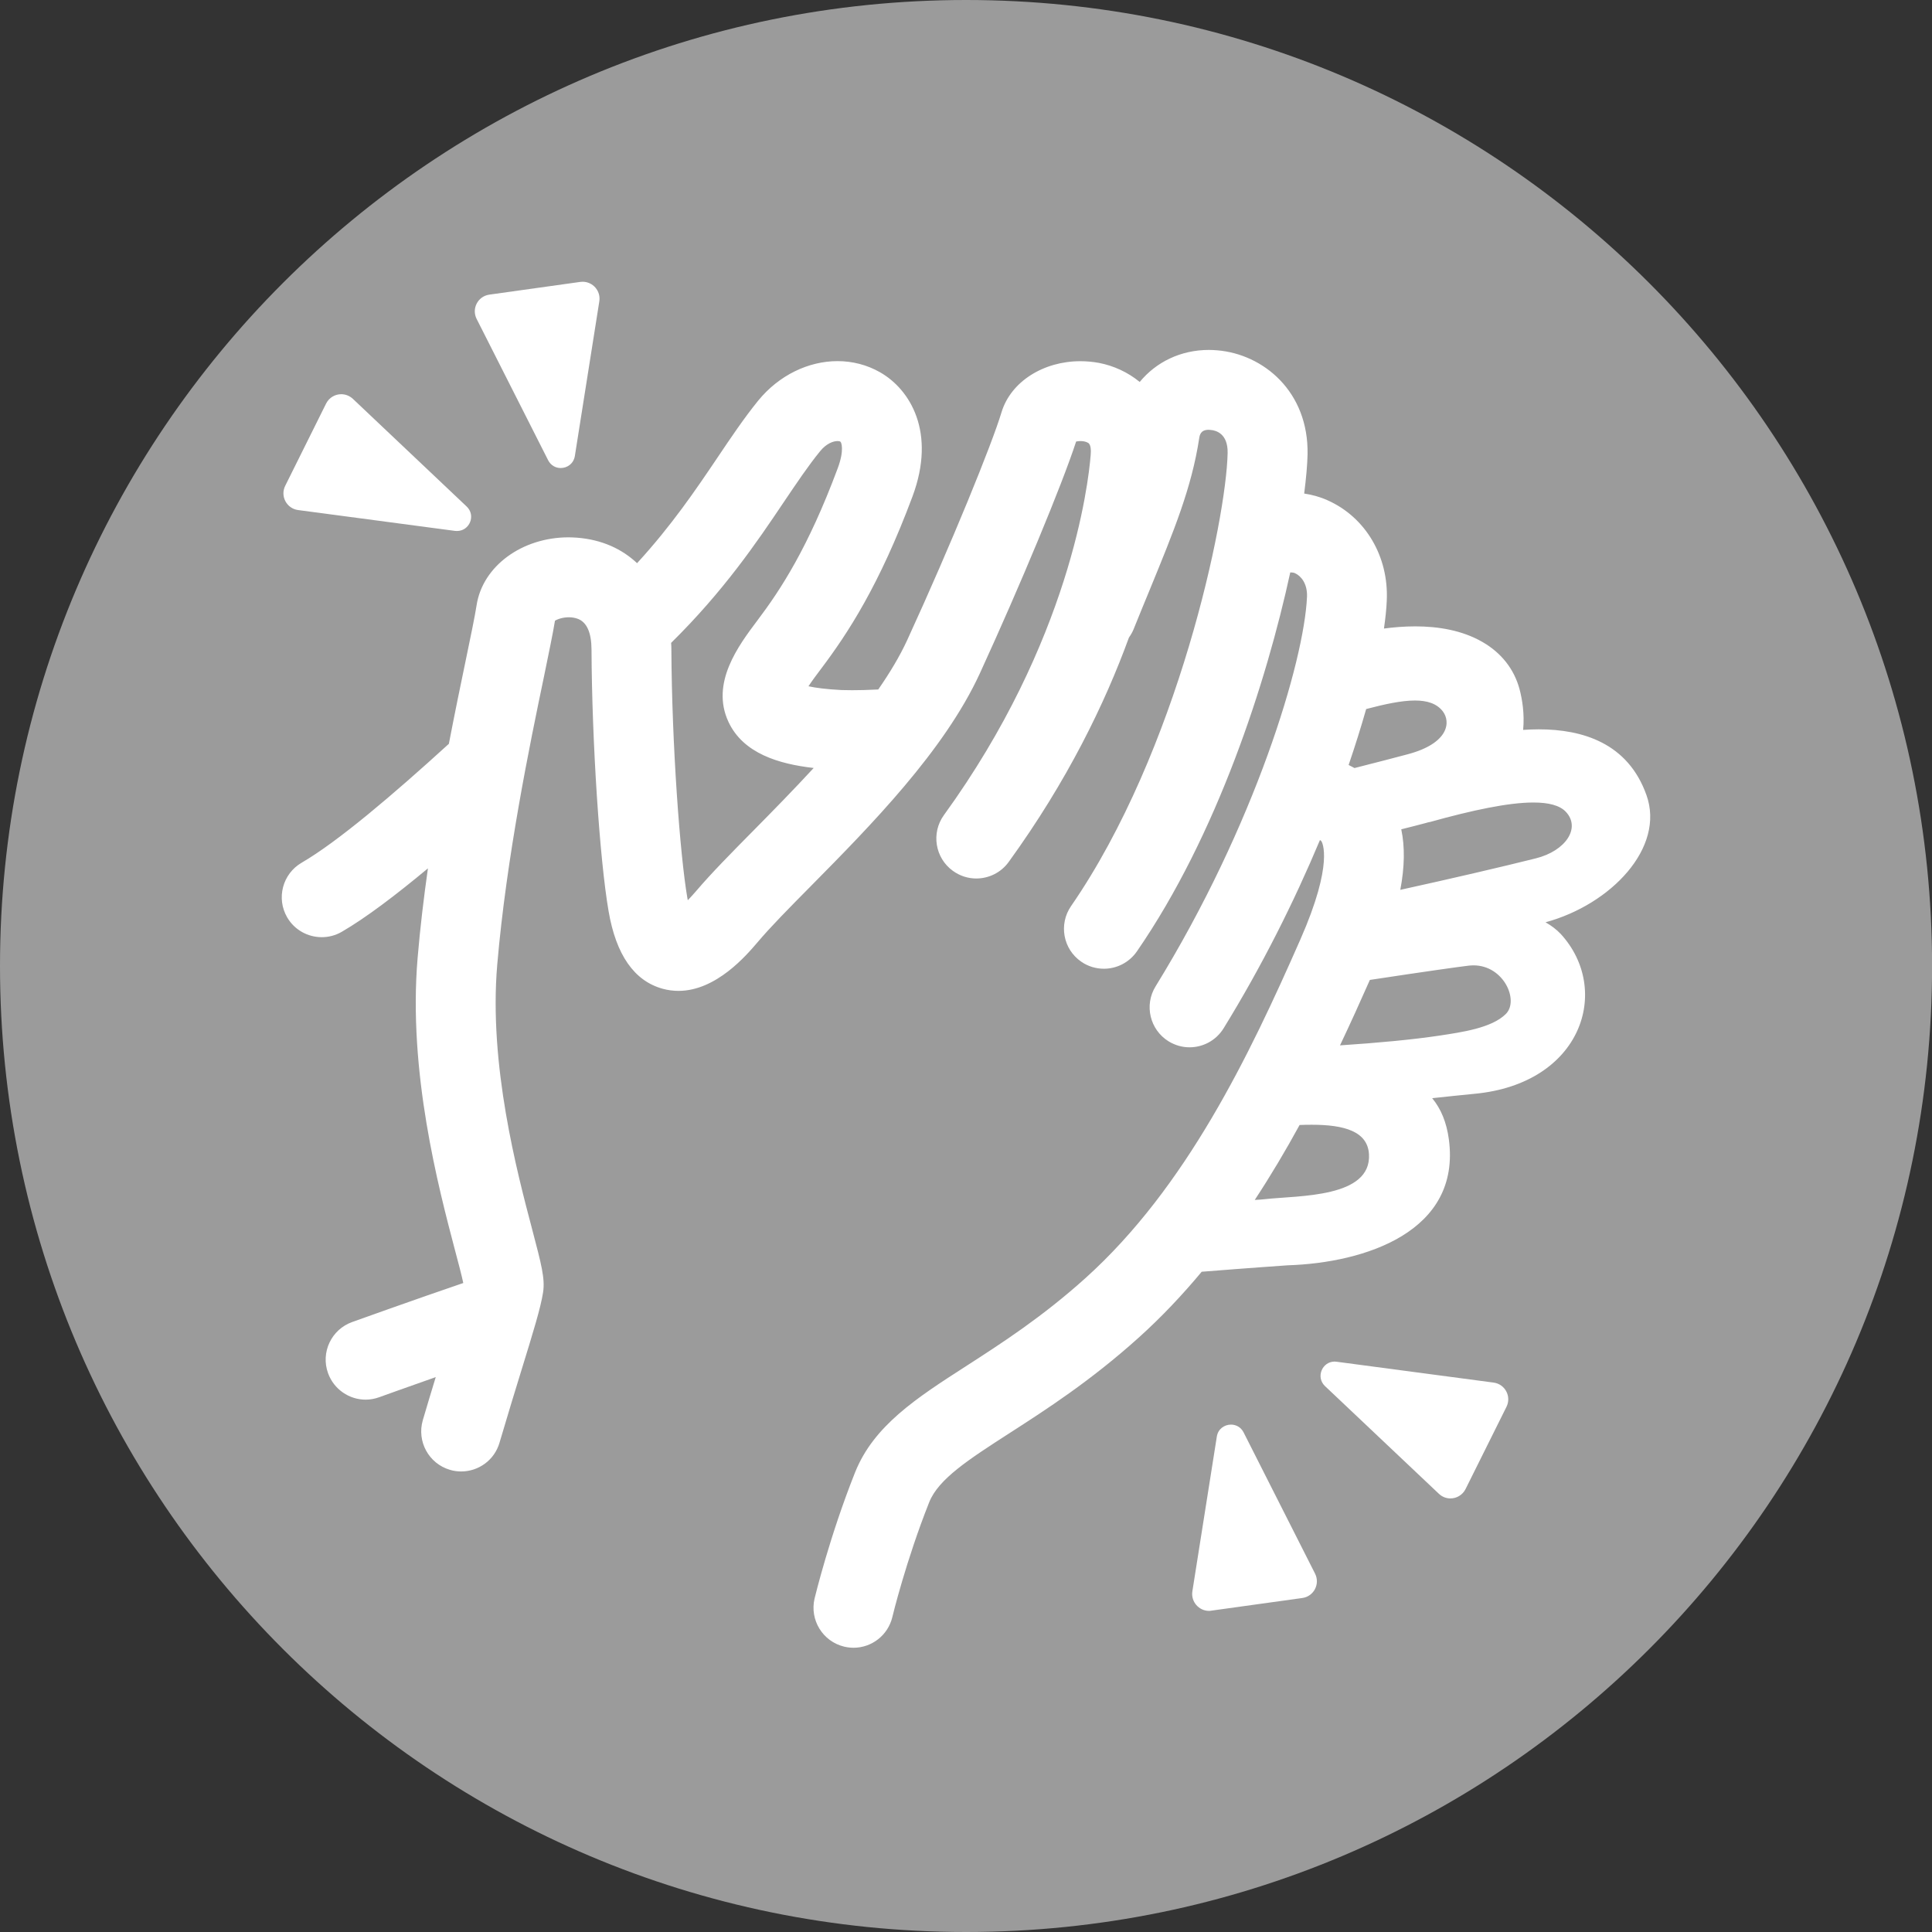 <?xml version="1.0" encoding="UTF-8"?>
<svg width="24px" height="24px" viewBox="0 0 24 24" version="1.1" xmlns="http://www.w3.org/2000/svg" xmlns:xlink="http://www.w3.org/1999/xlink">
    <rect x="0" y="0" width="24" height="24" fill="#333333" stroke="none"/>
    <!-- Generator: Sketch 49 (51002) - http://www.bohemiancoding.com/sketch -->
    <title>Clap Icon</title>
    <desc>Created with Sketch.</desc>
    <defs></defs>
    <g id="4_Account" stroke="none" stroke-width="1" fill="none" fill-rule="evenodd">
        <g id="Clap-Icon">
            <path d="M12.001,0 C5.373,0 0,5.373 0,12 C0,18.628 5.373,24 12.001,24 C18.629,24 24.001,18.628 24.001,12 C24.001,5.373 18.628,0 12.001,0 L12.001,0 Z" id="Path" fill="#9B9B9B"></path>
            <g id="Page-1" transform="translate(3.5, 3.5)" fill="#FFFFFF">
                <path d="M14.077,5.069 C13.884,5.069 13.655,5.122 13.437,5.179 L13.364,5.199 L13.343,5.272 C13.278,5.501 13.206,5.732 13.127,5.96 L13.086,6.078 L13.201,6.126 C13.214,6.131 13.225,6.137 13.236,6.143 L13.266,6.16 L13.311,6.182 L13.359,6.17 C13.636,6.099 13.874,6.038 14.021,5.999 C14.407,5.896 14.54,5.722 14.583,5.595 C14.622,5.478 14.601,5.35 14.527,5.254 C14.431,5.129 14.284,5.069 14.077,5.069 M15.549,6.336 C15.253,6.336 14.834,6.414 14.228,6.582 L14.209,6.587 L14.19,6.592 C14.104,6.615 13.997,6.643 13.875,6.673 L13.751,6.705 L13.777,6.83 C13.819,7.027 13.815,7.262 13.765,7.53 L13.728,7.727 L13.924,7.684 C14.529,7.551 15.144,7.408 15.611,7.292 C15.882,7.224 16.085,7.061 16.142,6.866 C16.181,6.734 16.146,6.597 16.047,6.492 C15.947,6.387 15.784,6.336 15.549,6.336 M6.904,1.847 C6.792,1.847 6.673,1.912 6.583,2.022 C6.433,2.207 6.29,2.42 6.124,2.667 C5.799,3.149 5.395,3.75 4.744,4.392 L4.702,4.434 L4.705,4.493 C4.706,4.525 4.707,4.545 4.707,4.565 C4.713,5.76 4.815,7.138 4.907,7.674 L4.914,7.708 L4.961,7.958 L5.139,7.776 C5.172,7.742 5.21,7.701 5.253,7.65 C5.435,7.436 5.679,7.189 5.962,6.902 C6.179,6.682 6.449,6.409 6.706,6.13 L6.884,5.937 L6.623,5.908 C6.105,5.85 5.802,5.692 5.671,5.412 C5.477,5.001 5.788,4.588 6.016,4.287 C6.307,3.9 6.656,3.369 7.03,2.368 C7.12,2.126 7.111,1.931 7.006,1.871 C6.978,1.855 6.943,1.847 6.904,1.847 M14.804,8.36 C14.778,8.36 14.752,8.361 14.725,8.364 C14.652,8.373 14.348,8.413 13.497,8.542 L13.425,8.553 L13.395,8.62 C13.257,8.933 13.139,9.19 13.026,9.429 L12.929,9.634 L13.155,9.619 C13.674,9.584 14.093,9.543 14.399,9.496 L14.429,9.492 C14.728,9.446 15.1,9.39 15.3,9.19 C15.408,9.082 15.43,8.908 15.358,8.734 C15.264,8.507 15.046,8.36 14.804,8.36 M12.795,10.339 C12.745,10.339 12.692,10.34 12.638,10.342 L12.564,10.346 L12.528,10.411 C12.348,10.739 12.163,11.05 11.976,11.333 L11.83,11.554 L12.095,11.539 C12.153,11.535 12.202,11.532 12.233,11.528 C12.294,11.522 12.365,11.516 12.442,11.511 C12.902,11.478 13.672,11.423 13.638,10.831 C13.61,10.339 12.997,10.339 12.795,10.339 M7.102,16.836 C7.074,16.836 7.045,16.832 7.017,16.826 C6.822,16.779 6.702,16.582 6.749,16.388 C6.751,16.38 6.929,15.635 7.244,14.843 C7.461,14.299 7.976,13.967 8.574,13.582 C9.021,13.294 9.527,12.967 10.073,12.475 C11.345,11.33 12.134,9.681 12.775,8.226 C13.198,7.264 13.075,6.951 13.027,6.877 C13.009,6.851 12.988,6.837 12.978,6.83 L12.843,6.738 L12.774,6.884 C12.435,7.696 12.035,8.477 11.587,9.204 C11.52,9.312 11.405,9.377 11.277,9.377 C11.21,9.377 11.145,9.358 11.087,9.323 C11.004,9.272 10.947,9.192 10.924,9.097 C10.902,9.003 10.917,8.905 10.968,8.823 C12.218,6.795 12.832,4.736 12.869,3.921 C12.879,3.689 12.753,3.549 12.642,3.5 C12.609,3.485 12.574,3.478 12.538,3.478 L12.518,3.478 L12.419,3.486 L12.398,3.583 C12.214,4.429 11.663,6.577 10.512,8.244 C10.445,8.343 10.333,8.401 10.213,8.401 C10.139,8.401 10.068,8.379 10.007,8.337 C9.927,8.282 9.873,8.199 9.856,8.103 C9.838,8.008 9.859,7.911 9.914,7.831 C11.257,5.885 11.867,2.964 11.883,2.13 C11.889,1.84 11.715,1.722 11.55,1.708 C11.538,1.707 11.526,1.707 11.515,1.707 C11.434,1.707 11.295,1.735 11.266,1.923 C11.174,2.522 10.959,3.047 10.66,3.774 C10.597,3.928 10.529,4.092 10.458,4.269 C10.448,4.293 10.435,4.316 10.416,4.343 L10.406,4.357 L10.4,4.374 C10.05,5.332 9.553,6.259 8.922,7.13 C8.854,7.224 8.744,7.28 8.628,7.28 C8.551,7.28 8.477,7.256 8.415,7.211 C8.336,7.154 8.284,7.07 8.269,6.974 C8.254,6.878 8.277,6.782 8.334,6.703 C9.92,4.513 10.151,2.535 10.182,2.161 C10.186,2.11 10.198,1.957 10.088,1.889 C10.032,1.854 9.967,1.847 9.922,1.847 C9.894,1.847 9.865,1.85 9.839,1.855 L9.765,1.872 L9.741,1.944 C9.567,2.479 9.055,3.711 8.551,4.809 C8.119,5.752 7.21,6.672 6.48,7.412 C6.204,7.692 5.97,7.929 5.807,8.121 C5.678,8.273 5.336,8.676 4.928,8.676 C4.875,8.676 4.82,8.669 4.768,8.654 C4.469,8.573 4.274,8.284 4.191,7.797 C4.08,7.152 3.986,5.703 3.981,4.568 C3.979,4.233 3.842,4.109 3.728,4.065 C3.678,4.045 3.624,4.035 3.567,4.035 C3.477,4.035 3.383,4.06 3.322,4.1 L3.273,4.132 L3.263,4.189 C3.237,4.348 3.188,4.582 3.127,4.88 C2.952,5.721 2.659,7.129 2.544,8.471 C2.436,9.738 2.792,11.086 2.983,11.809 C3.092,12.221 3.137,12.392 3.115,12.536 C3.088,12.715 2.994,13.017 2.853,13.474 C2.77,13.744 2.677,14.045 2.578,14.385 C2.533,14.539 2.389,14.646 2.229,14.646 C2.195,14.646 2.16,14.641 2.127,14.632 C1.934,14.575 1.824,14.373 1.88,14.181 C1.936,13.99 1.989,13.813 2.04,13.646 L2.117,13.395 L1.869,13.482 C1.488,13.616 1.169,13.73 1.164,13.732 C1.125,13.746 1.084,13.754 1.042,13.754 C0.889,13.754 0.752,13.657 0.7,13.513 C0.667,13.422 0.672,13.323 0.713,13.235 C0.755,13.147 0.828,13.081 0.919,13.048 L0.937,13.042 C1.183,12.954 1.809,12.73 2.298,12.563 L2.408,12.526 L2.385,12.412 C2.366,12.32 2.321,12.148 2.281,11.996 C2.078,11.229 1.701,9.802 1.82,8.409 C1.849,8.069 1.892,7.698 1.947,7.306 L1.996,6.965 L1.731,7.185 C1.298,7.545 0.944,7.806 0.679,7.96 C0.623,7.993 0.56,8.01 0.497,8.01 C0.368,8.01 0.247,7.94 0.182,7.829 C0.133,7.745 0.12,7.647 0.145,7.553 C0.17,7.459 0.23,7.381 0.314,7.332 C0.71,7.102 1.316,6.613 2.166,5.838 L2.198,5.808 L2.207,5.765 C2.282,5.372 2.355,5.019 2.415,4.732 C2.48,4.42 2.53,4.178 2.551,4.041 C2.615,3.623 3.049,3.308 3.562,3.308 C3.593,3.308 3.624,3.309 3.655,3.312 C3.921,3.331 4.146,3.426 4.323,3.593 L4.421,3.685 L4.512,3.586 C4.954,3.103 5.269,2.636 5.521,2.261 C5.691,2.008 5.85,1.773 6.019,1.564 C6.245,1.285 6.576,1.119 6.904,1.119 C7.07,1.119 7.226,1.159 7.367,1.24 C7.694,1.427 7.98,1.901 7.711,2.622 C7.305,3.71 6.919,4.296 6.596,4.725 C6.552,4.783 6.485,4.872 6.432,4.952 L6.325,5.114 L6.515,5.155 C6.629,5.18 6.774,5.196 6.947,5.204 C6.984,5.206 7.03,5.207 7.087,5.207 C7.171,5.207 7.279,5.205 7.416,5.198 L7.482,5.195 L7.519,5.141 C7.675,4.918 7.8,4.704 7.89,4.506 C8.447,3.293 8.949,2.055 9.069,1.661 C9.165,1.342 9.515,1.119 9.92,1.119 C9.989,1.119 10.059,1.126 10.127,1.139 C10.292,1.17 10.447,1.242 10.573,1.347 L10.676,1.432 L10.761,1.329 C10.942,1.107 11.218,0.98 11.517,0.98 C11.548,0.98 11.58,0.981 11.612,0.984 C12.118,1.027 12.623,1.44 12.61,2.144 C12.607,2.264 12.594,2.427 12.57,2.614 L12.553,2.742 L12.681,2.762 C12.775,2.777 12.859,2.801 12.939,2.836 C13.359,3.024 13.617,3.463 13.595,3.954 C13.59,4.048 13.579,4.158 13.56,4.289 L13.536,4.463 L13.71,4.44 C13.839,4.422 13.964,4.414 14.081,4.414 C14.388,4.414 14.645,4.473 14.847,4.589 C15.052,4.707 15.19,4.881 15.247,5.094 C15.276,5.202 15.306,5.369 15.289,5.555 L15.274,5.71 L15.43,5.699 C15.491,5.695 15.552,5.693 15.614,5.693 C16.257,5.693 16.654,5.931 16.828,6.422 C16.896,6.61 16.874,6.818 16.767,7.023 C16.58,7.381 16.147,7.698 15.664,7.829 L15.352,7.914 L15.634,8.073 C15.698,8.109 15.751,8.149 15.791,8.193 C16.051,8.477 16.127,8.854 15.993,9.2 C15.829,9.626 15.394,9.901 14.801,9.956 C14.647,9.97 14.47,9.989 14.277,10.01 L14.032,10.036 L14.189,10.226 C14.283,10.341 14.342,10.486 14.367,10.67 C14.41,10.991 14.338,11.265 14.153,11.484 C13.855,11.837 13.234,12.061 12.493,12.085 C12.489,12.086 12.036,12.116 11.418,12.166 L11.362,12.17 L11.326,12.213 C11.075,12.515 10.824,12.777 10.56,13.015 C9.969,13.547 9.414,13.905 8.967,14.193 C8.434,14.536 8.05,14.784 7.92,15.111 C7.634,15.829 7.463,16.527 7.456,16.556 C7.416,16.721 7.271,16.836 7.102,16.836" id="Fill-1"></path>
                <path d="M12.087,11.406 C12.287,11.102 12.472,10.79 12.644,10.475 C12.696,10.473 12.747,10.472 12.795,10.472 C13.199,10.472 13.489,10.554 13.506,10.838 C13.537,11.381 12.637,11.35 12.218,11.396 C12.188,11.4 12.142,11.403 12.087,11.406 M13.146,9.486 C13.276,9.212 13.399,8.94 13.517,8.673 C14.234,8.564 14.603,8.513 14.741,8.496 C14.762,8.494 14.783,8.492 14.804,8.492 C15.181,8.492 15.373,8.929 15.206,9.096 C15.03,9.272 14.653,9.323 14.379,9.365 C14.054,9.414 13.618,9.455 13.146,9.486 M13.895,7.554 C13.949,7.27 13.953,7.019 13.907,6.802 C14.03,6.771 14.137,6.744 14.218,6.722 C14.225,6.72 14.231,6.718 14.238,6.716 C14.247,6.714 14.255,6.713 14.264,6.711 C14.796,6.563 15.241,6.469 15.548,6.469 C15.737,6.469 15.875,6.504 15.951,6.584 C16.14,6.784 15.951,7.07 15.578,7.163 C15.146,7.271 14.533,7.414 13.895,7.554 M13.326,6.041 C13.301,6.029 13.279,6.015 13.253,6.003 C13.336,5.76 13.408,5.529 13.471,5.308 C13.699,5.248 13.908,5.202 14.077,5.202 C14.228,5.202 14.347,5.239 14.422,5.335 C14.524,5.467 14.5,5.734 13.986,5.87 C13.84,5.909 13.602,5.971 13.326,6.041 M5.044,7.683 C5.042,7.673 5.04,7.663 5.038,7.651 C4.947,7.12 4.846,5.753 4.84,4.564 C4.84,4.538 4.839,4.512 4.837,4.486 C5.491,3.842 5.903,3.234 6.234,2.741 C6.399,2.497 6.54,2.286 6.687,2.106 C6.766,2.008 6.853,1.979 6.904,1.979 C6.92,1.979 6.933,1.982 6.94,1.987 C6.95,1.992 6.993,2.087 6.905,2.321 C6.538,3.306 6.196,3.827 5.909,4.207 C5.676,4.517 5.323,4.985 5.55,5.469 C5.733,5.859 6.174,5.991 6.608,6.04 C6.359,6.31 6.104,6.57 5.868,6.809 C5.583,7.097 5.337,7.347 5.152,7.564 C5.111,7.612 5.075,7.651 5.044,7.683 M11.517,0.847 C11.168,0.847 10.861,0.997 10.658,1.245 C10.509,1.122 10.332,1.043 10.152,1.008 C10.074,0.994 9.996,0.987 9.92,0.987 C9.464,0.987 9.057,1.239 8.941,1.622 C8.824,2.012 8.325,3.242 7.77,4.451 C7.677,4.653 7.553,4.859 7.41,5.065 C7.275,5.072 7.169,5.074 7.086,5.074 C7.032,5.074 6.988,5.073 6.953,5.072 C6.759,5.062 6.629,5.044 6.543,5.025 C6.594,4.948 6.659,4.862 6.702,4.805 C7.031,4.368 7.423,3.772 7.835,2.668 C8.133,1.869 7.805,1.337 7.433,1.125 C7.269,1.031 7.087,0.986 6.904,0.986 C6.544,0.986 6.176,1.16 5.916,1.48 C5.742,1.695 5.581,1.934 5.411,2.187 C5.142,2.586 4.843,3.028 4.414,3.496 C4.229,3.322 3.981,3.203 3.665,3.179 C3.63,3.177 3.596,3.175 3.562,3.175 C2.986,3.175 2.494,3.532 2.42,4.021 C2.399,4.155 2.349,4.398 2.285,4.705 C2.225,4.992 2.152,5.346 2.076,5.74 C1.384,6.371 0.695,6.957 0.247,7.217 C0.01,7.355 -0.07,7.659 0.067,7.895 C0.159,8.054 0.326,8.142 0.497,8.142 C0.581,8.142 0.667,8.121 0.746,8.075 C1.044,7.902 1.415,7.621 1.816,7.287 C1.764,7.653 1.719,8.027 1.688,8.397 C1.567,9.814 1.948,11.255 2.152,12.03 C2.193,12.183 2.237,12.351 2.255,12.438 C1.662,12.64 0.883,12.92 0.874,12.923 C0.616,13.016 0.482,13.3 0.575,13.558 C0.648,13.76 0.839,13.887 1.042,13.887 C1.098,13.887 1.154,13.877 1.21,13.857 C1.215,13.855 1.532,13.741 1.913,13.607 C1.862,13.774 1.808,13.952 1.752,14.143 C1.676,14.407 1.827,14.682 2.09,14.759 C2.136,14.773 2.183,14.779 2.229,14.779 C2.444,14.779 2.642,14.639 2.705,14.422 C2.805,14.082 2.898,13.78 2.98,13.513 C3.123,13.05 3.217,12.744 3.246,12.556 C3.273,12.384 3.225,12.206 3.112,11.776 C2.923,11.06 2.57,9.727 2.677,8.482 C2.791,7.15 3.082,5.745 3.257,4.907 C3.32,4.599 3.368,4.371 3.394,4.211 C3.427,4.19 3.494,4.168 3.567,4.168 C3.604,4.168 3.643,4.174 3.68,4.188 C3.79,4.231 3.847,4.359 3.848,4.569 C3.853,5.71 3.948,7.168 4.06,7.819 C4.153,8.362 4.379,8.686 4.733,8.783 C4.799,8.801 4.865,8.809 4.929,8.809 C5.397,8.809 5.774,8.365 5.909,8.207 C6.069,8.017 6.303,7.78 6.574,7.506 C7.312,6.759 8.229,5.829 8.672,4.865 C9.182,3.753 9.693,2.522 9.868,1.985 C9.883,1.982 9.902,1.979 9.922,1.979 C9.956,1.979 9.992,1.986 10.018,2.002 C10.054,2.024 10.053,2.104 10.049,2.15 C10.02,2.518 9.792,4.464 8.226,6.625 C8.065,6.847 8.115,7.158 8.337,7.318 C8.425,7.382 8.527,7.413 8.627,7.413 C8.781,7.413 8.933,7.342 9.03,7.208 C9.761,6.199 10.227,5.235 10.524,4.42 C10.546,4.389 10.566,4.355 10.581,4.319 C10.652,4.142 10.72,3.978 10.783,3.825 C11.085,3.089 11.303,2.558 11.397,1.944 C11.403,1.907 11.413,1.839 11.515,1.839 C11.523,1.839 11.53,1.84 11.539,1.841 C11.604,1.846 11.755,1.885 11.75,2.127 C11.734,2.95 11.132,5.833 9.805,7.756 C9.649,7.982 9.706,8.291 9.931,8.446 C10.017,8.506 10.116,8.534 10.213,8.534 C10.37,8.534 10.525,8.459 10.622,8.32 C11.619,6.875 12.232,4.974 12.528,3.611 C12.531,3.611 12.535,3.611 12.538,3.611 C12.554,3.611 12.571,3.613 12.588,3.621 C12.661,3.654 12.743,3.75 12.736,3.915 C12.7,4.715 12.092,6.746 10.855,8.753 C10.711,8.986 10.784,9.292 11.017,9.436 C11.099,9.486 11.188,9.51 11.277,9.51 C11.444,9.51 11.606,9.426 11.7,9.274 C12.179,8.497 12.58,7.692 12.897,6.935 C12.903,6.94 12.912,6.945 12.915,6.95 C12.922,6.96 13.075,7.214 12.653,8.172 C12.018,9.615 11.236,11.249 9.984,12.377 C9.445,12.862 8.944,13.185 8.502,13.47 C7.885,13.867 7.353,14.21 7.121,14.793 C6.805,15.587 6.627,16.326 6.619,16.357 C6.556,16.623 6.72,16.891 6.986,16.955 C7.025,16.964 7.064,16.969 7.103,16.969 C7.327,16.969 7.53,16.816 7.585,16.588 C7.586,16.581 7.755,15.885 8.043,15.161 C8.158,14.873 8.527,14.634 9.039,14.304 C9.49,14.014 10.05,13.653 10.648,13.114 C10.93,12.86 11.188,12.586 11.428,12.298 C12.045,12.249 12.498,12.218 12.498,12.218 C13.459,12.187 14.653,11.799 14.498,10.652 C14.47,10.443 14.401,10.275 14.291,10.142 C14.484,10.121 14.66,10.103 14.813,10.088 C16.157,9.964 16.521,8.793 15.889,8.103 C15.836,8.047 15.772,7.998 15.699,7.957 C16.513,7.736 17.186,7.03 16.953,6.377 C16.723,5.729 16.157,5.56 15.614,5.56 C15.549,5.56 15.485,5.563 15.421,5.567 C15.44,5.366 15.409,5.184 15.376,5.06 C15.309,4.812 15.15,4.609 14.914,4.474 C14.66,4.328 14.362,4.281 14.081,4.281 C13.945,4.281 13.813,4.292 13.692,4.308 C13.71,4.182 13.723,4.064 13.727,3.96 C13.752,3.414 13.464,2.925 12.992,2.715 C12.897,2.672 12.8,2.646 12.701,2.631 C12.726,2.436 12.74,2.271 12.743,2.146 C12.758,1.361 12.191,0.9 11.624,0.852 C11.588,0.849 11.552,0.847 11.517,0.847 M11.573,11.703 L12.103,11.671 C12.163,11.668 12.215,11.664 12.248,11.66 C12.307,11.654 12.377,11.649 12.452,11.643 C12.927,11.609 13.812,11.546 13.771,10.823 C13.747,10.413 13.419,10.206 12.795,10.206 C12.743,10.206 12.689,10.207 12.633,10.21 L12.483,10.216 L12.411,10.348 C12.234,10.672 12.05,10.978 11.865,11.26 L11.573,11.703 M12.712,9.782 L13.164,9.751 C13.688,9.716 14.11,9.674 14.419,9.627 L14.449,9.623 C14.767,9.575 15.163,9.515 15.394,9.284 C15.54,9.138 15.574,8.907 15.481,8.684 C15.366,8.406 15.1,8.227 14.804,8.227 L14.804,8.227 C14.772,8.227 14.74,8.229 14.708,8.233 C14.635,8.242 14.327,8.282 13.477,8.411 L13.333,8.433 L13.274,8.566 C13.137,8.876 13.02,9.133 12.906,9.372 L12.712,9.782 M13.56,7.9 L13.952,7.814 C14.56,7.68 15.176,7.537 15.643,7.42 C15.96,7.341 16.2,7.143 16.27,6.903 C16.322,6.724 16.276,6.541 16.143,6.401 C16.017,6.268 15.823,6.203 15.548,6.203 C15.241,6.203 14.81,6.283 14.192,6.454 L14.18,6.457 L14.174,6.458 L14.168,6.46 L14.149,6.465 C14.07,6.487 13.963,6.514 13.842,6.544 L13.594,6.607 L13.647,6.857 C13.686,7.037 13.681,7.255 13.634,7.505 L13.56,7.9 M13.295,6.323 L13.392,6.299 C13.669,6.228 13.908,6.166 14.055,6.127 C14.498,6.009 14.655,5.795 14.709,5.637 C14.762,5.478 14.734,5.304 14.632,5.172 C14.511,5.016 14.324,4.936 14.077,4.936 C13.869,4.936 13.63,4.991 13.403,5.051 L13.257,5.089 L13.215,5.236 C13.151,5.463 13.079,5.692 13.002,5.917 L12.92,6.152 L13.15,6.248 C13.158,6.252 13.164,6.256 13.171,6.26 C13.183,6.266 13.194,6.272 13.206,6.278 L13.295,6.323 M4.879,8.232 L5.234,7.869 C5.272,7.83 5.313,7.785 5.354,7.736 C5.533,7.526 5.775,7.28 6.057,6.995 C6.275,6.775 6.546,6.5 6.804,6.22 L7.159,5.835 L6.638,5.776 C6.17,5.723 5.901,5.59 5.791,5.356 C5.644,5.043 5.863,4.71 6.122,4.367 C6.419,3.972 6.775,3.431 7.154,2.414 C7.272,2.098 7.241,1.852 7.072,1.756 C7.023,1.728 6.967,1.714 6.904,1.714 C6.753,1.714 6.594,1.798 6.48,1.938 C6.326,2.128 6.182,2.343 6.014,2.593 C5.693,3.07 5.293,3.664 4.651,4.297 L4.566,4.381 L4.572,4.5 L4.573,4.516 C4.574,4.533 4.575,4.549 4.575,4.565 C4.58,5.767 4.684,7.155 4.776,7.696 C4.779,7.709 4.781,7.722 4.783,7.734 L4.879,8.232 M11.517,1.113 C11.545,1.113 11.573,1.114 11.601,1.116 C12.188,1.167 12.486,1.67 12.477,2.141 C12.475,2.258 12.461,2.415 12.438,2.597 L12.405,2.854 L12.661,2.893 C12.743,2.906 12.816,2.927 12.884,2.957 C13.255,3.123 13.482,3.512 13.462,3.948 C13.458,4.036 13.447,4.145 13.429,4.271 L13.38,4.618 L13.727,4.571 C13.851,4.555 13.97,4.546 14.081,4.546 C14.364,4.546 14.6,4.599 14.781,4.704 C14.957,4.805 15.071,4.948 15.119,5.129 C15.145,5.226 15.172,5.376 15.157,5.542 L15.127,5.853 L15.439,5.832 C15.499,5.828 15.558,5.826 15.614,5.826 C16.194,5.826 16.55,6.035 16.703,6.466 C16.758,6.621 16.74,6.788 16.65,6.961 C16.478,7.289 16.078,7.579 15.629,7.701 L15.004,7.87 L15.568,8.188 C15.62,8.218 15.662,8.249 15.693,8.283 C15.918,8.529 15.984,8.854 15.869,9.152 C15.724,9.529 15.33,9.774 14.789,9.824 C14.635,9.838 14.457,9.857 14.263,9.878 L13.773,9.931 L14.086,10.311 C14.165,10.406 14.213,10.529 14.235,10.687 C14.274,10.974 14.214,11.207 14.052,11.398 C13.777,11.723 13.193,11.93 12.489,11.953 L12.484,11.953 L12.48,11.953 C12.475,11.953 12.019,11.984 11.407,12.034 L11.296,12.042 L11.224,12.128 C10.977,12.425 10.731,12.682 10.471,12.917 C9.888,13.441 9.338,13.796 8.895,14.081 C8.342,14.438 7.942,14.696 7.796,15.062 C7.502,15.802 7.328,16.519 7.326,16.526 C7.301,16.63 7.209,16.703 7.103,16.703 C7.084,16.703 7.066,16.701 7.048,16.696 C6.925,16.667 6.848,16.542 6.878,16.418 C6.885,16.388 7.058,15.671 7.368,14.892 C7.568,14.388 8.044,14.081 8.646,13.693 C9.097,13.403 9.608,13.073 10.162,12.574 C11.453,11.411 12.25,9.748 12.896,8.279 C13.318,7.321 13.229,6.944 13.138,6.805 C13.108,6.759 13.071,6.733 13.054,6.721 L12.785,6.515 L12.652,6.833 C12.315,7.639 11.918,8.413 11.474,9.134 C11.432,9.203 11.358,9.244 11.277,9.244 C11.235,9.244 11.193,9.232 11.157,9.21 C11.104,9.177 11.068,9.127 11.053,9.067 C11.039,9.007 11.049,8.945 11.081,8.892 C11.841,7.66 12.939,5.304 13.001,3.927 C13.015,3.629 12.845,3.445 12.697,3.379 C12.646,3.356 12.593,3.345 12.538,3.345 C12.528,3.345 12.518,3.345 12.508,3.346 L12.311,3.361 L12.268,3.554 C12.086,4.393 11.54,6.521 10.403,8.169 C10.36,8.231 10.289,8.269 10.213,8.269 C10.166,8.269 10.121,8.254 10.082,8.228 C10.032,8.193 9.998,8.14 9.987,8.079 C9.975,8.019 9.989,7.958 10.024,7.907 C11.383,5.938 11.999,2.978 12.016,2.132 C12.023,1.776 11.793,1.596 11.562,1.576 C11.545,1.575 11.53,1.574 11.515,1.574 C11.355,1.574 11.172,1.661 11.135,1.904 C11.046,2.486 10.832,3.005 10.537,3.724 C10.474,3.878 10.406,4.042 10.335,4.219 C10.329,4.233 10.32,4.248 10.308,4.266 L10.287,4.295 L10.275,4.329 C9.93,5.275 9.438,6.191 8.815,7.052 C8.771,7.112 8.703,7.147 8.627,7.147 C8.579,7.147 8.532,7.132 8.493,7.103 C8.443,7.067 8.41,7.014 8.4,6.953 C8.391,6.892 8.405,6.831 8.441,6.781 C10.049,4.562 10.283,2.552 10.314,2.171 C10.333,1.936 10.239,1.826 10.157,1.776 C10.075,1.725 9.984,1.714 9.922,1.714 C9.884,1.714 9.846,1.718 9.811,1.726 L9.662,1.758 L9.615,1.903 C9.442,2.434 8.932,3.66 8.43,4.754 C8.008,5.675 7.108,6.587 6.385,7.319 C6.11,7.598 5.873,7.838 5.706,8.035 C5.599,8.161 5.275,8.543 4.929,8.543 C4.886,8.543 4.844,8.537 4.803,8.526 C4.558,8.459 4.396,8.206 4.322,7.774 C4.212,7.135 4.119,5.696 4.113,4.567 C4.112,4.157 3.929,4 3.776,3.941 C3.711,3.915 3.641,3.902 3.567,3.902 C3.451,3.902 3.332,3.935 3.249,3.989 L3.151,4.052 L3.132,4.168 C3.107,4.322 3.061,4.545 2.996,4.853 C2.821,5.698 2.527,7.111 2.412,8.459 C2.301,9.75 2.662,11.112 2.855,11.844 C2.956,12.225 3.002,12.399 2.984,12.516 C2.958,12.684 2.861,12.999 2.726,13.435 C2.644,13.702 2.551,14.005 2.45,14.347 C2.422,14.445 2.331,14.514 2.229,14.514 C2.207,14.514 2.185,14.51 2.164,14.504 C2.042,14.469 1.972,14.34 2.007,14.218 C2.063,14.027 2.116,13.851 2.167,13.684 L2.32,13.182 L1.825,13.357 C1.454,13.487 1.142,13.599 1.12,13.607 C1.095,13.616 1.068,13.621 1.042,13.621 C0.945,13.621 0.858,13.559 0.825,13.468 C0.804,13.41 0.807,13.348 0.833,13.292 C0.86,13.236 0.906,13.194 0.964,13.173 C0.972,13.17 1.75,12.891 2.34,12.689 L2.561,12.614 L2.515,12.385 C2.497,12.297 2.458,12.148 2.409,11.962 C2.209,11.203 1.835,9.79 1.952,8.42 C1.981,8.083 2.024,7.714 2.079,7.324 L2.175,6.642 L1.646,7.083 C1.219,7.439 0.871,7.695 0.612,7.846 C0.576,7.866 0.538,7.877 0.497,7.877 C0.415,7.877 0.338,7.833 0.297,7.762 C0.233,7.652 0.271,7.511 0.38,7.447 C0.785,7.212 1.398,6.718 2.255,5.936 L2.321,5.877 L2.337,5.79 C2.414,5.388 2.49,5.024 2.545,4.759 C2.609,4.448 2.66,4.203 2.682,4.061 C2.736,3.707 3.114,3.441 3.562,3.441 C3.589,3.441 3.617,3.442 3.645,3.444 C3.88,3.462 4.077,3.544 4.232,3.69 L4.428,3.874 L4.61,3.676 C5.059,3.186 5.376,2.714 5.632,2.335 C5.798,2.087 5.956,1.853 6.122,1.648 C6.323,1.4 6.616,1.252 6.904,1.252 C7.047,1.252 7.18,1.286 7.301,1.355 C7.403,1.414 7.896,1.746 7.586,2.575 C7.186,3.648 6.808,4.223 6.49,4.645 C6.445,4.704 6.377,4.795 6.321,4.879 L6.107,5.203 L6.487,5.285 C6.608,5.311 6.761,5.328 6.941,5.337 C6.979,5.339 7.027,5.34 7.086,5.34 C7.182,5.34 7.295,5.337 7.423,5.331 L7.553,5.324 L7.628,5.217 C7.79,4.984 7.916,4.769 8.011,4.562 C8.57,3.343 9.075,2.098 9.196,1.699 C9.275,1.436 9.573,1.252 9.92,1.252 C9.981,1.252 10.042,1.258 10.102,1.269 C10.246,1.297 10.379,1.359 10.489,1.449 L10.694,1.619 L10.863,1.413 C11.022,1.219 11.254,1.113 11.517,1.113" id="Fill-3"></path>
                <path d="M11.519,16.378 C11.497,16.378 11.476,16.368 11.461,16.351 C11.452,16.341 11.439,16.319 11.443,16.289 L11.747,14.366 C11.753,14.332 11.783,14.329 11.792,14.329 C11.817,14.329 11.826,14.347 11.829,14.353 L12.718,16.108 C12.733,16.139 12.724,16.166 12.717,16.179 C12.711,16.192 12.694,16.215 12.66,16.219 L11.53,16.377 L11.519,16.378 Z" id="Fill-5"></path>
                <path d="M11.792,14.197 C11.711,14.197 11.631,14.25 11.616,14.345 L11.312,16.268 C11.292,16.397 11.393,16.511 11.519,16.511 C11.529,16.511 11.539,16.51 11.548,16.508 L12.678,16.351 C12.821,16.331 12.901,16.177 12.836,16.048 L11.948,14.293 C11.914,14.227 11.853,14.197 11.792,14.197 M11.835,14.66 L12.564,16.098 L11.586,16.235 L11.835,14.66" id="Fill-7"></path>
                <path d="M14.518,14.981 C14.504,14.981 14.483,14.977 14.465,14.96 L13.051,13.622 C13.037,13.609 13.033,13.593 13.04,13.575 C13.044,13.567 13.054,13.547 13.079,13.547 L15.036,13.806 C15.071,13.811 15.087,13.833 15.094,13.847 C15.101,13.86 15.111,13.886 15.095,13.917 L14.587,14.938 C14.571,14.969 14.541,14.981 14.518,14.981" id="Fill-9"></path>
                <path d="M13.079,13.414 C12.925,13.414 12.842,13.607 12.96,13.719 L14.374,15.056 C14.415,15.095 14.466,15.114 14.518,15.114 C14.593,15.114 14.668,15.073 14.706,14.997 L15.214,13.976 C15.278,13.847 15.197,13.694 15.054,13.675 L13.104,13.416 C13.096,13.415 13.087,13.414 13.079,13.414 M13.343,13.716 L14.941,13.928 L14.502,14.811 L13.343,13.716" id="Fill-11"></path>
                <path d="M3.465,2.181 C3.44,2.181 3.431,2.163 3.428,2.157 L2.539,0.402 C2.523,0.372 2.533,0.345 2.539,0.332 C2.546,0.319 2.563,0.296 2.597,0.291 L3.727,0.134 L3.73,0.134 C3.762,0.134 3.782,0.143 3.796,0.16 C3.805,0.17 3.818,0.191 3.813,0.222 L3.509,2.144 C3.504,2.179 3.474,2.181 3.465,2.181" id="Fill-13"></path>
                <path d="M3.738,3.984375e-05 C3.728,3.984375e-05 3.718,0.001 3.708,0.002 L2.579,0.16 C2.436,0.18 2.356,0.334 2.421,0.462 L3.309,2.217 C3.343,2.283 3.404,2.314 3.465,2.314 C3.546,2.314 3.625,2.261 3.641,2.165 L3.945,0.243 C3.965,0.113 3.864,3.984375e-05 3.738,3.984375e-05 M3.67,0.276 L3.421,1.851 L2.693,0.412 L3.67,0.276" id="Fill-15"></path>
                <path d="M2.17,2.963 L0.22,2.704 C0.186,2.7 0.17,2.677 0.163,2.664 C0.156,2.651 0.146,2.624 0.162,2.594 L0.67,1.573 C0.686,1.541 0.716,1.53 0.739,1.53 C0.753,1.53 0.773,1.534 0.792,1.551 L2.206,2.889 C2.22,2.902 2.224,2.918 2.217,2.936 C2.213,2.944 2.203,2.964 2.178,2.964 L2.17,2.963 Z" id="Fill-17"></path>
                <path d="M0.739,1.397 C0.663,1.397 0.589,1.438 0.551,1.513 L0.043,2.535 C-0.021,2.663 0.06,2.817 0.203,2.836 L2.153,3.095 C2.161,3.096 2.17,3.096 2.178,3.096 C2.332,3.096 2.415,2.904 2.297,2.792 L0.883,1.454 C0.842,1.416 0.79,1.397 0.739,1.397 M0.755,1.699 L1.914,2.795 L0.315,2.583 L0.755,1.699" id="Fill-19"></path>
            </g>
        </g>
    </g>
</svg>